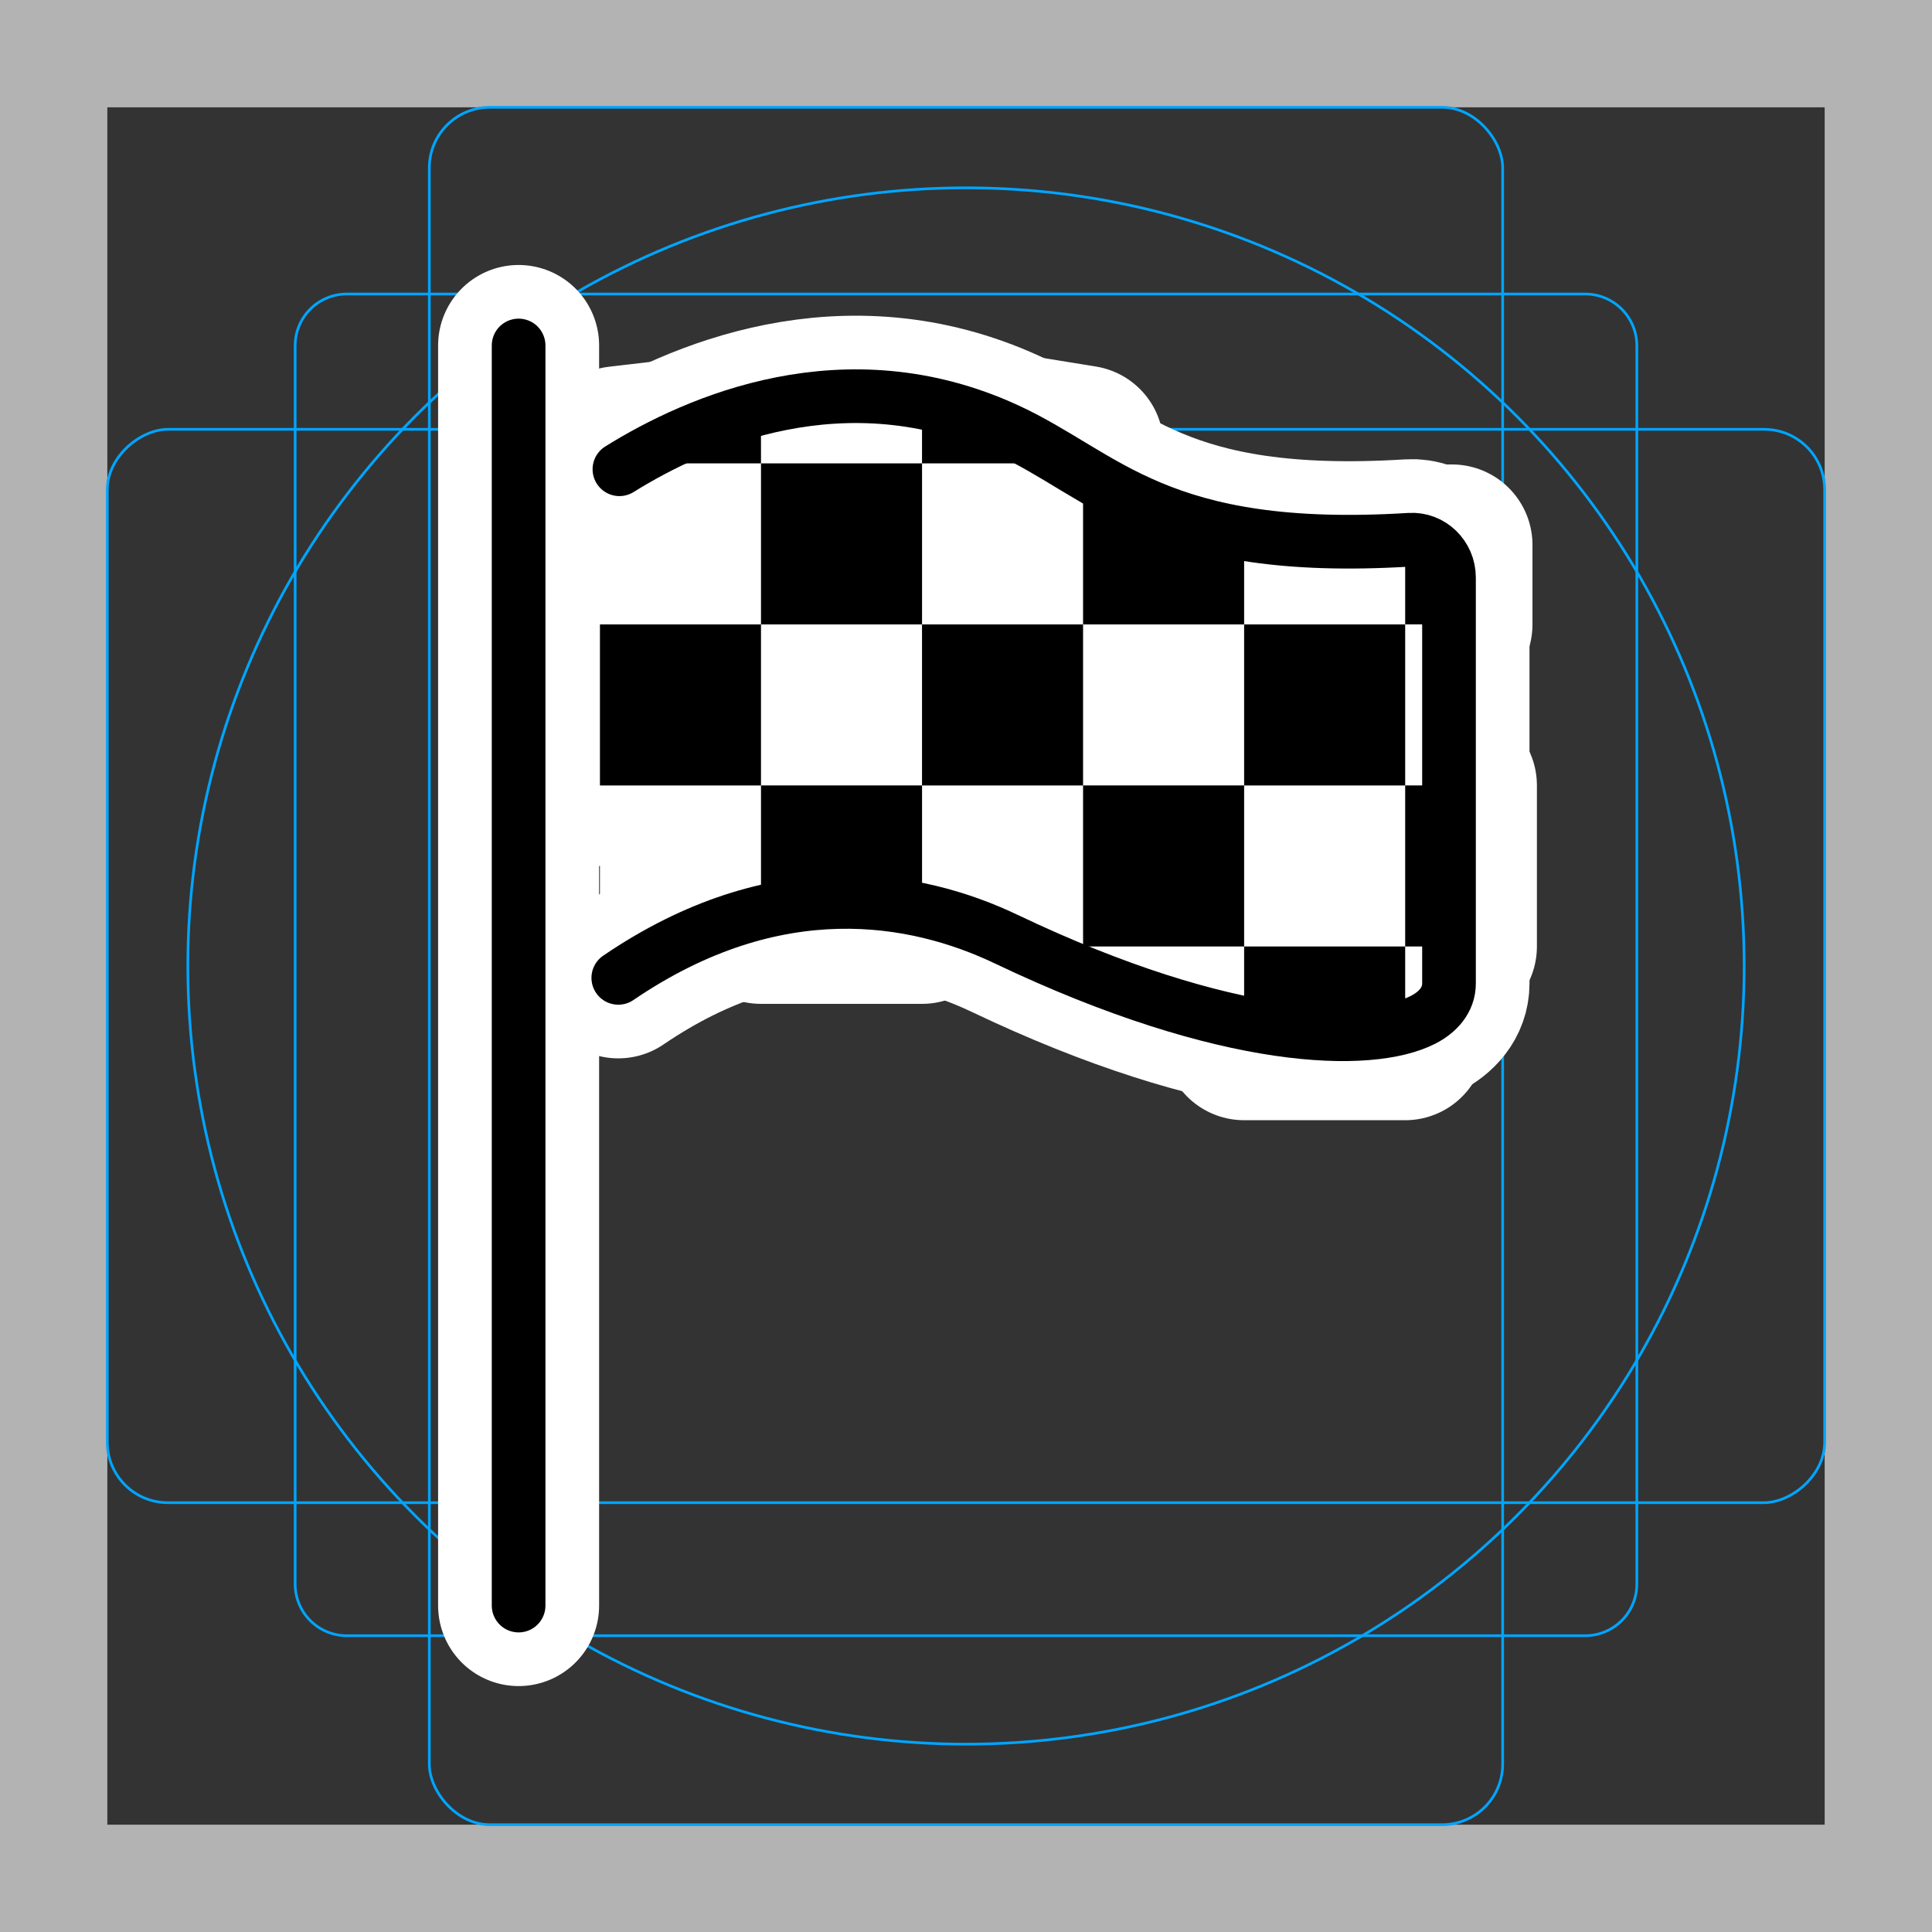 <svg viewBox="0 0 72 72" xmlns="http://www.w3.org/2000/svg"><rect x="0" y="0" width="72" height="72" fill="#333333" stroke="none"/><path fill="#b3b3b3" d="M68 4v64H4V4h64m4-4H0v72h72V0z"/><path fill="none" stroke="#00a5ff" stroke-miterlimit="10" stroke-width=".1" d="M12.923 10.958h46.154A1.923 1.923 0 0161 12.881v46.154a1.923 1.923 0 01-1.923 1.923H12.923A1.923 1.923 0 0111 59.035V12.881a1.923 1.923 0 011.923-1.923z"/><rect x="16" y="4" rx="2.254" width="40" height="64" fill="none" stroke="#00a5ff" stroke-miterlimit="10" stroke-width=".1"/><rect x="16" y="4" rx="2.254" width="40" height="64" transform="rotate(90 36 36)" fill="none" stroke="#00a5ff" stroke-miterlimit="10" stroke-width=".1"/><circle cx="36" cy="36" r="29" fill="none" stroke="#00a5ff" stroke-miterlimit="10" stroke-width=".1"/><g stroke-linecap="round" stroke-miterlimit="10" stroke-width="6" stroke="#fff" fill="none" stroke-linejoin="round"><path d="M22.358 23.27h6.002v6.002h-6.002zm6.002-6.002h6.002v6.002H28.36zm0 12.003h6.002v5.14H28.36zm0-12.003h-6.002l.684-.621 5.317-.62zm12.003 0h-6.002v-1.62l6.002.973z"/><path d="M34.361 23.27h6.002v6.002h-6.002zm12.004 0h-6.002v-4.624l6.002 1.321zm-6.002 6.001h6.002v6.002h-6.002zm6.002-6.001h6.002v6.002h-6.002zm6.002-2.961h1.744v2.96h-1.744zM52.367 29.271h1.909v6.002h-1.909zm-6.002 6.002h6.002v3.474h-6.002z"/><path d="M23.084 17.488C25.97 15.69 31.506 13.255 37.5 16c3.689 1.69 5.634 4.698 15.04 4.114.79-.049 1.46.597 1.46 1.41V36.65c0 .623-.423 1.077-.965 1.354C51.088 39 45.764 38.94 37.5 35c-3.365-1.604-8.57-2.568-14.458 1.442m-3.715-23.567v46.96"/></g><g fill="#FFF"><path d="M22.358 17.268h6.002v6.002h-6.002zm6.002 16.625l-6.002 1.38v-6.002h6.002zm0-10.623h6.002v6.002H28.36zm6.001-6.002h6.002v6.002h-6.002zm-6.001-2.281h6.002v2.281H28.36zm12.003 20.286l-6.002-1.451v-4.55h6.002zm0-12.003h6.002v6.002h-6.002zm6.002-3.001h6.002v3.001h-6.002zm0 9.002h6.002v6.002h-6.002z"/><path d="M52.367 23.27h1.744v6.002h-1.744zM40.363 35.273h6.002v1.931h-6.002zm12.004 0h2.113v2.404h-2.113z"/></g><path d="M22.358 23.27h6.002v6.002h-6.002zm6.002-6.002h6.002v6.002H28.36zm0 12.003h6.002v5.14H28.36zm0-12.003h-6.002l.684-.621 5.317-.62zm12.003 0h-6.002v-1.62l6.002.973z"/><path d="M34.361 23.27h6.002v6.002h-6.002zm12.004 0h-6.002v-4.624l6.002 1.321zm-6.002 6.001h6.002v6.002h-6.002zm6.002-6.001h6.002v6.002h-6.002zm6.002-2.961h1.744v2.96h-1.744zM52.367 29.271h1.909v6.002h-1.909zm-6.002 6.002h6.002v3.474h-6.002z"/><path fill="none" stroke="#000" stroke-linecap="round" stroke-linejoin="round" stroke-miterlimit="10" stroke-width="2" d="M23.084 17.488C25.97 15.69 31.506 13.255 37.5 16c3.689 1.69 5.634 4.698 15.04 4.114.79-.049 1.46.597 1.46 1.41V36.65c0 .623-.423 1.077-.965 1.354C51.088 39 45.764 38.94 37.5 35c-3.365-1.604-8.57-2.568-14.458 1.442"/><path fill="none" stroke="#000" stroke-linecap="round" stroke-miterlimit="10" stroke-width="2" d="M19.327 12.875v46.96"/></svg>